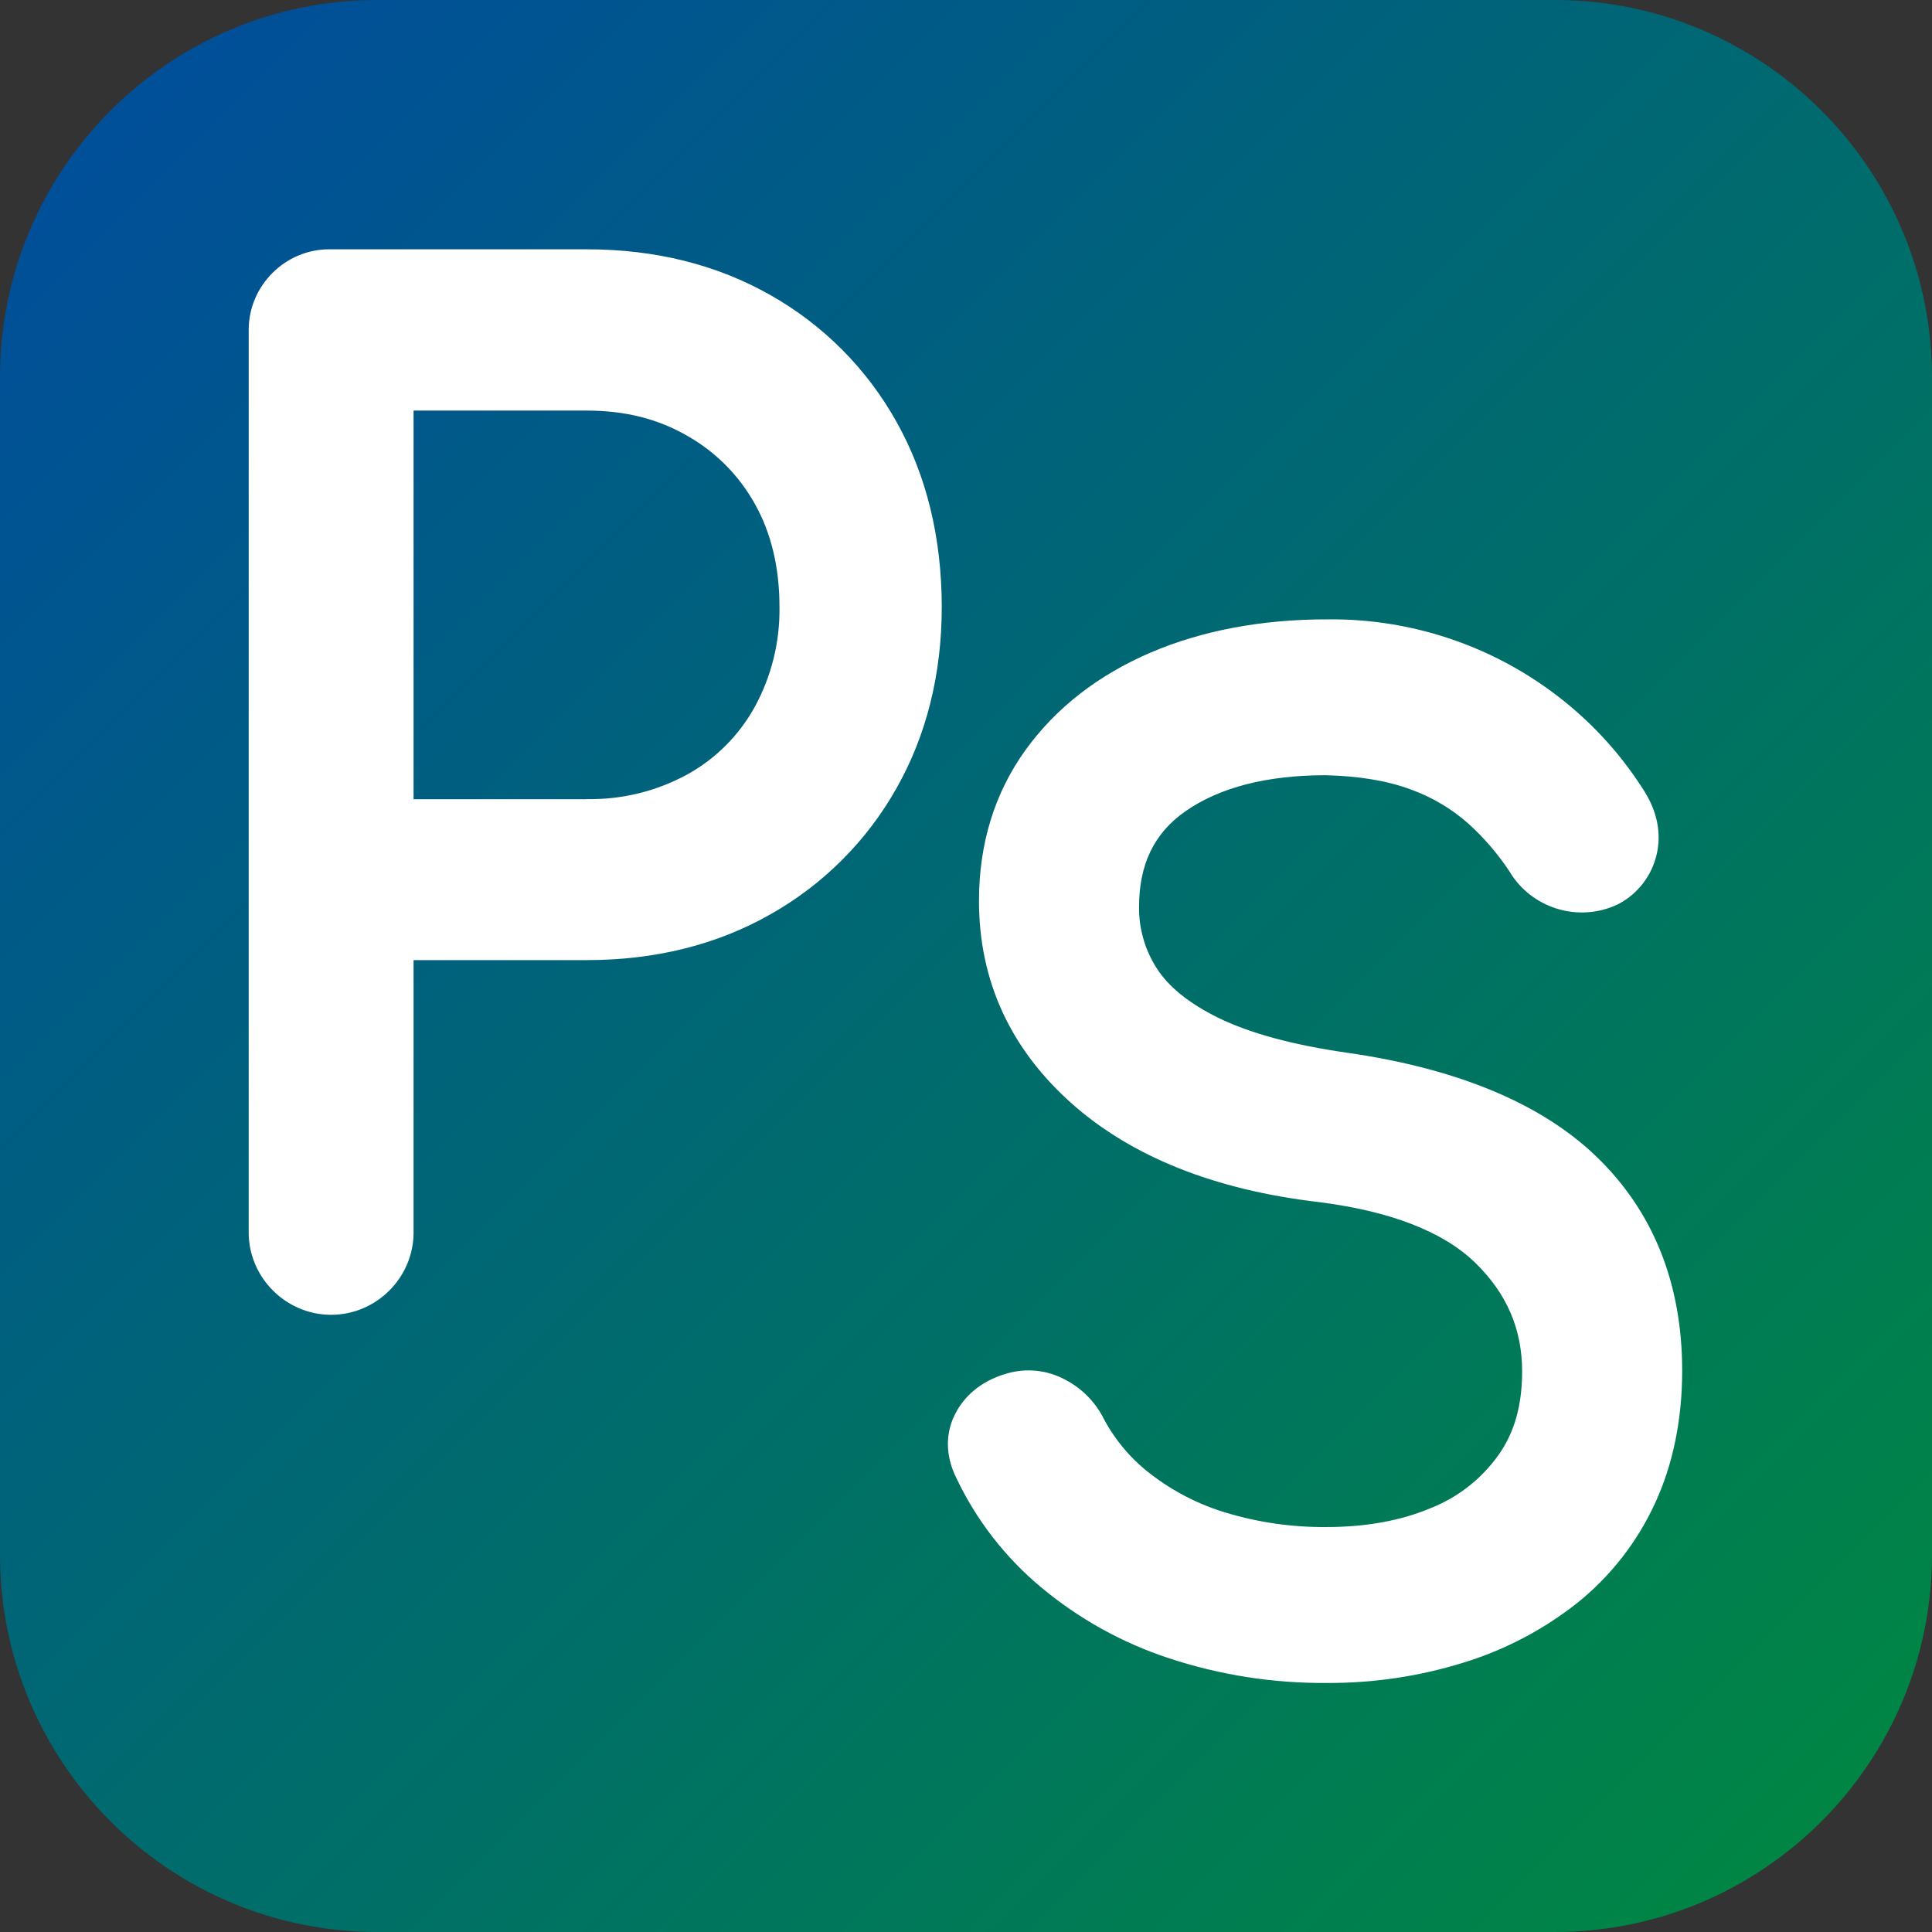 <?xml version="1.0" encoding="UTF-8" standalone="no"?>
<!DOCTYPE svg PUBLIC "-//W3C//DTD SVG 1.1//EN" "http://www.w3.org/Graphics/SVG/1.1/DTD/svg11.dtd">
<svg width="100%" height="100%" viewBox="0 0 512 512" version="1.1" xmlns="http://www.w3.org/2000/svg" xmlns:xlink="http://www.w3.org/1999/xlink" xml:space="preserve" xmlns:serif="http://www.serif.com/" style="fill-rule:evenodd;clip-rule:evenodd;stroke-linejoin:round;stroke-miterlimit:2;">
    <rect x="0" y="0" width="512" height="512" fill="#333333" stroke="none"/>
    <rect x="54.076" y="52.539" width="415.577" height="412.234" style="fill:white;"/>
    <path d="M512,100C512,44.808 467.192,0 412,0L100,0C44.808,0 0,44.808 0,100L0,412C0,467.192 44.808,512 100,512L412,512C467.192,512 512,467.192 512,412L512,100ZM423.16,306.6C408.58,292.5 386.36,283.22 357.16,279.01C342.67,276.94 331.16,273.81 322.8,269.7C315.11,265.9 309.62,261.48 306.51,256.54C303.418,251.715 301.801,246.09 301.86,240.36C301.86,229.07 305.86,220.78 314.13,215.01C323.22,208.67 335.7,205.46 351.24,205.44C360.13,205.65 367.74,206.92 373.85,209.21C379.489,211.236 384.69,214.321 389.17,218.3C393.286,222.034 396.923,226.262 400,230.89C405.797,240.726 418.278,244.578 428.61,239.72L429.22,239.41C434.195,236.677 437.771,231.943 439.04,226.41C439.93,222.59 440.09,216.61 435.85,209.81C430.494,201.269 423.834,193.619 416.11,187.14C398.063,171.986 375.153,163.819 351.59,164.14C334.19,164.14 318.49,167.14 304.91,172.94C290.97,178.94 279.82,187.61 271.79,198.74C263.6,210.09 259.44,223.55 259.44,238.74C259.44,259.92 267.75,278.01 284.12,292.53C299.92,306.53 321.84,315.3 349.22,318.53C368.43,320.93 382.49,326.38 391.03,334.72C399.34,342.86 403.38,352.25 403.38,363.44C403.38,372.34 401.38,379.58 397.13,385.57C392.68,391.843 386.517,396.704 379.38,399.57C371.43,402.96 362.08,404.68 351.59,404.68C342.587,404.772 333.622,403.5 325,400.91C317.719,398.741 310.901,395.246 304.89,390.6C299.818,386.715 295.628,381.796 292.6,376.17C290.357,371.609 286.702,367.891 282.18,365.57C277.522,363.087 272.079,362.503 267,363.94C259.27,366.09 255.37,370.65 253.46,374.09C250.46,379.45 250.46,385.66 253.4,391.6C258.664,402.732 266.28,412.593 275.72,420.5C285.75,428.909 297.289,435.334 309.72,439.43C323.237,443.896 337.395,446.116 351.63,446C363.873,446.072 376.055,444.264 387.75,440.64C398.732,437.287 408.992,431.911 418,424.79C426.806,417.72 433.849,408.699 438.57,398.44C443.37,388.1 445.8,376.21 445.8,363.12C445.75,340.12 438.15,321.1 423.16,306.6ZM237.59,111.81C229.758,97.751 218.195,86.122 204.18,78.21C190,70.15 173.67,66.07 155.52,66.07L87.75,66.07C87.588,66.066 87.426,66.064 87.264,66.064C75.547,66.064 65.904,75.707 65.904,87.424C65.904,87.586 65.906,87.748 65.91,87.91L65.91,326.12C65.907,326.276 65.905,326.432 65.905,326.587C65.905,338.574 75.768,348.437 87.755,348.437C99.742,348.437 109.605,338.574 109.605,326.587C109.605,326.432 109.603,326.276 109.6,326.12L109.6,254.44L155.52,254.44C173.68,254.44 190.05,250.35 204.18,242.3C218.156,234.425 229.71,222.868 237.58,208.89C245.51,194.89 249.58,178.68 249.58,160.76C249.54,142.41 245.52,125.94 237.59,111.81ZM155.52,211.81L109.6,211.81L109.6,108.81L155.52,108.81C165.6,108.81 174.28,110.98 182.05,115.45C189.607,119.703 195.839,125.969 200.05,133.55C204.38,141.24 206.57,150.42 206.57,160.83C206.714,170.096 204.45,179.242 200,187.37C195.845,194.895 189.645,201.095 182.12,205.25C173.969,209.693 164.801,211.94 155.52,211.77L155.52,211.81Z" style="fill:url(#_Linear1);"/>
    <defs>
        <linearGradient id="_Linear1" x1="0" y1="0" x2="1" y2="0" gradientUnits="userSpaceOnUse" gradientTransform="matrix(453.42,453.42,-453.42,453.42,29.29,29.29)"><stop offset="0" style="stop-color:rgb(0,79,153);stop-opacity:1"/><stop offset="1" style="stop-color:rgb(0,133,69);stop-opacity:1"/></linearGradient>
    </defs>
</svg>

